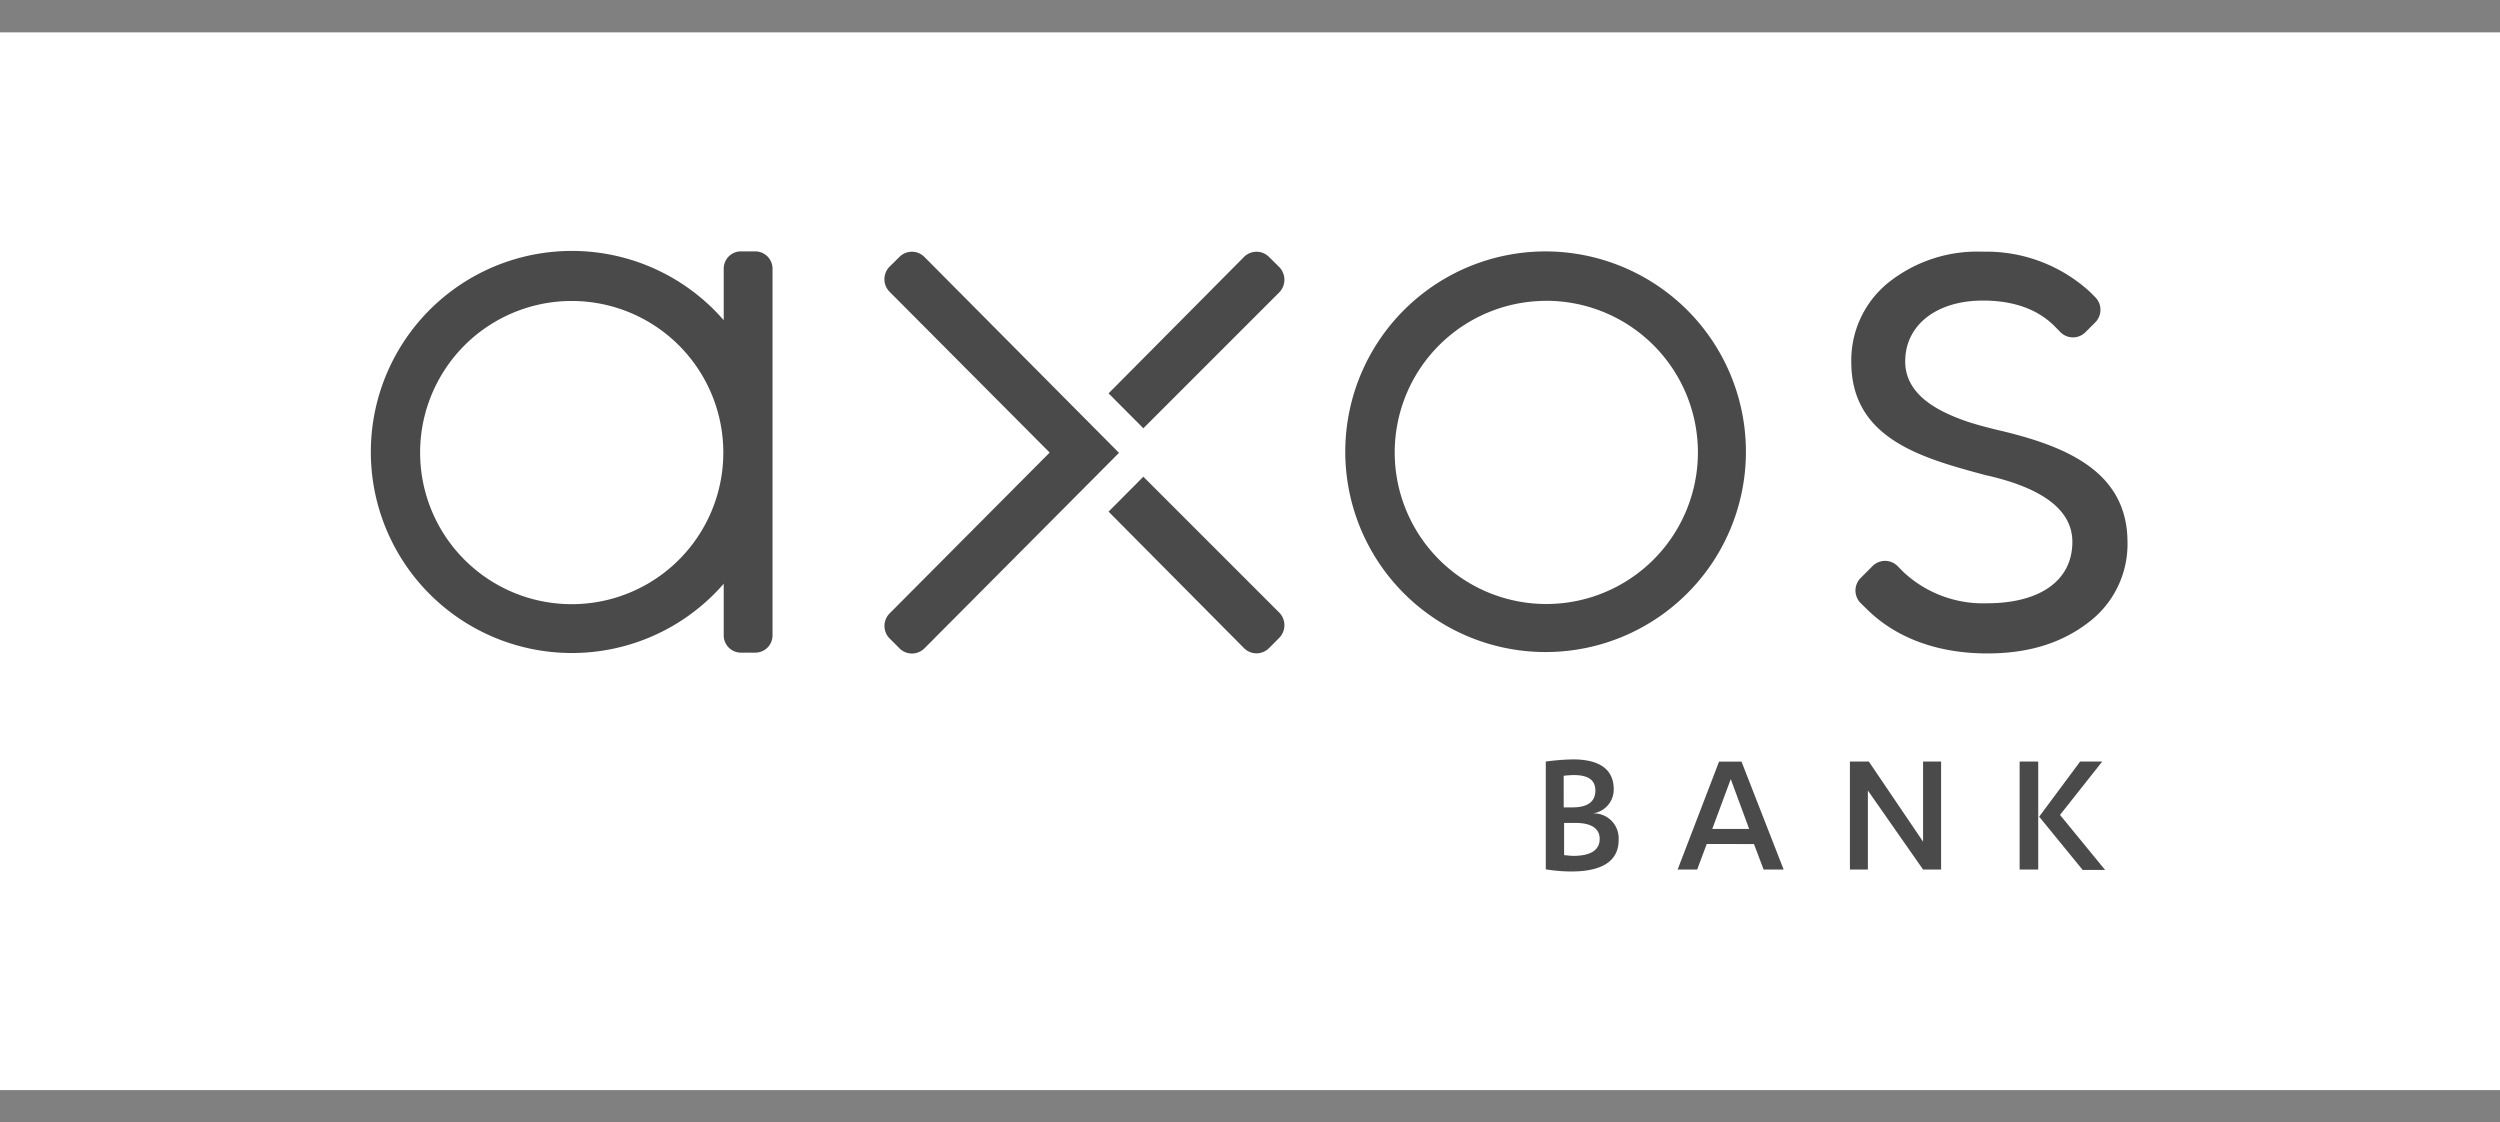 <svg xmlns="http://www.w3.org/2000/svg" xmlns:xlink="http://www.w3.org/1999/xlink" width="294" height="132" viewBox="0 0 294 132"><rect x="0" y="0" width="294" height="132" fill="#808080" stroke="none"/><defs><style>.a{fill:#f5f5f5;}.b{clip-path:url(#a);}.c{fill:#fff;}.d{fill:#4a4a4a;}</style><clipPath id="a"><rect class="a" width="294" height="132" transform="translate(72 156)"/></clipPath></defs><g class="b" transform="translate(-72 -156)"><g transform="translate(72 159.808)"><rect class="c" width="294" height="124.385"/><path class="d" d="M108.686,26.385a2.073,2.073,0,0,0-2.893,0l-1.2,1.187a2.1,2.1,0,0,0,0,2.912l18.846,18.931L104.6,68.346a2.1,2.1,0,0,0,0,2.912l1.2,1.2a2.073,2.073,0,0,0,2.893,0l22.9-23.011Z"/><path class="d" d="M150.411,27.572l-1.2-1.187a2.073,2.073,0,0,0-2.893,0L130.368,42.451l4.09,4.108L150.477,30.54a2.13,2.13,0,0,0-.066-2.968Z"/><path class="d" d="M234.635,46.691s-2.158-.528-3.345-.942c-3.769-1.291-7.237-3.317-7.237-7.058,0-4.269,3.675-7.152,9.14-7.152,3.628,0,6.493,1.037,8.481,3.072l.66.669a2.073,2.073,0,0,0,2.893,0l1.2-1.2a2.1,2.1,0,0,0,0-2.912l-.669-.669A18.008,18.008,0,0,0,233.2,25.791,16.773,16.773,0,0,0,222,29.485a11.741,11.741,0,0,0-4.288,9.291c0,9.084,8.424,11.308,15.906,13.324l.245.047c6.6,1.545,9.847,4.156,9.847,7.774,0,4.523-3.769,7.218-10.073,7.218a13.729,13.729,0,0,1-9.8-3.684l-.707-.716a2.073,2.073,0,0,0-2.893,0l-1.451,1.451a2.092,2.092,0,0,0,0,2.9l.773.754h0c3.392,3.364,8.3,5.192,14.135,5.192,4.843,0,8.726-1.2,11.911-3.647a11.534,11.534,0,0,0,4.589-9.48C250.154,51.516,242.8,48.567,234.635,46.691Z"/><path class="d" d="M150.411,71.229l-1.2,1.206a2.073,2.073,0,0,1-2.893,0L130.368,56.359l4.09-4.108L150.477,68.27a2.12,2.12,0,0,1-.066,2.959Z"/><path class="d" d="M181.762,31.567A17.828,17.828,0,1,1,164.018,49.4a17.828,17.828,0,0,1,17.744-17.828m0-5.814a23.558,23.558,0,1,0,16.688,6.93,23.642,23.642,0,0,0-16.688-6.93Z"/><path class="d" d="M88.831,25.753H87.126a2.026,2.026,0,0,0-2.017,2.026v6.068a23.643,23.643,0,1,0,0,30.993v6.068a2.026,2.026,0,0,0,2.017,2.035h1.706a2.026,2.026,0,0,0,2.017-2.035V27.826a2.035,2.035,0,0,0-2.017-2.073ZM85.062,49.509a17.828,17.828,0,1,1,0-.188Z"/><path class="d" d="M181.781,85.75a27.382,27.382,0,0,1,3.194-.254c3.006,0,4.8,1.084,4.8,3.524a2.827,2.827,0,0,1-2.478,2.827,2.931,2.931,0,0,1,3.053,3.138c0,2.243-1.611,3.694-5.578,3.694a19,19,0,0,1-2.987-.254V85.75Zm2.111,5.39h1.037c1.772,0,2.686-.669,2.686-1.979s-.942-1.819-2.525-1.819a9.67,9.67,0,0,0-1.2.085Zm0,5.607c.415.047.876.094,1.131.094,2.017,0,3.1-.669,3.1-1.988s-1.131-1.885-2.827-1.885h-1.357v3.769Z"/><path class="d" d="M200.712,95.446l-1.121,3h-2.3l4.872-12.693H204.8l4.957,12.7H207.4l-1.131-3Zm2.827-7.633-2.177,5.861H205.7Z"/><path class="d" d="M226.154,95.173V85.75h2.12v12.7h-2.12l-6.493-9.291v9.291h-2.111V85.75h2.224Z"/><path class="d" d="M237.509,85.75h2.186v12.7h-2.186Zm7.114,0h2.6l-4.966,6.276,5.305,6.474h-2.638l-5.117-6.266Z"/></g></g></svg>